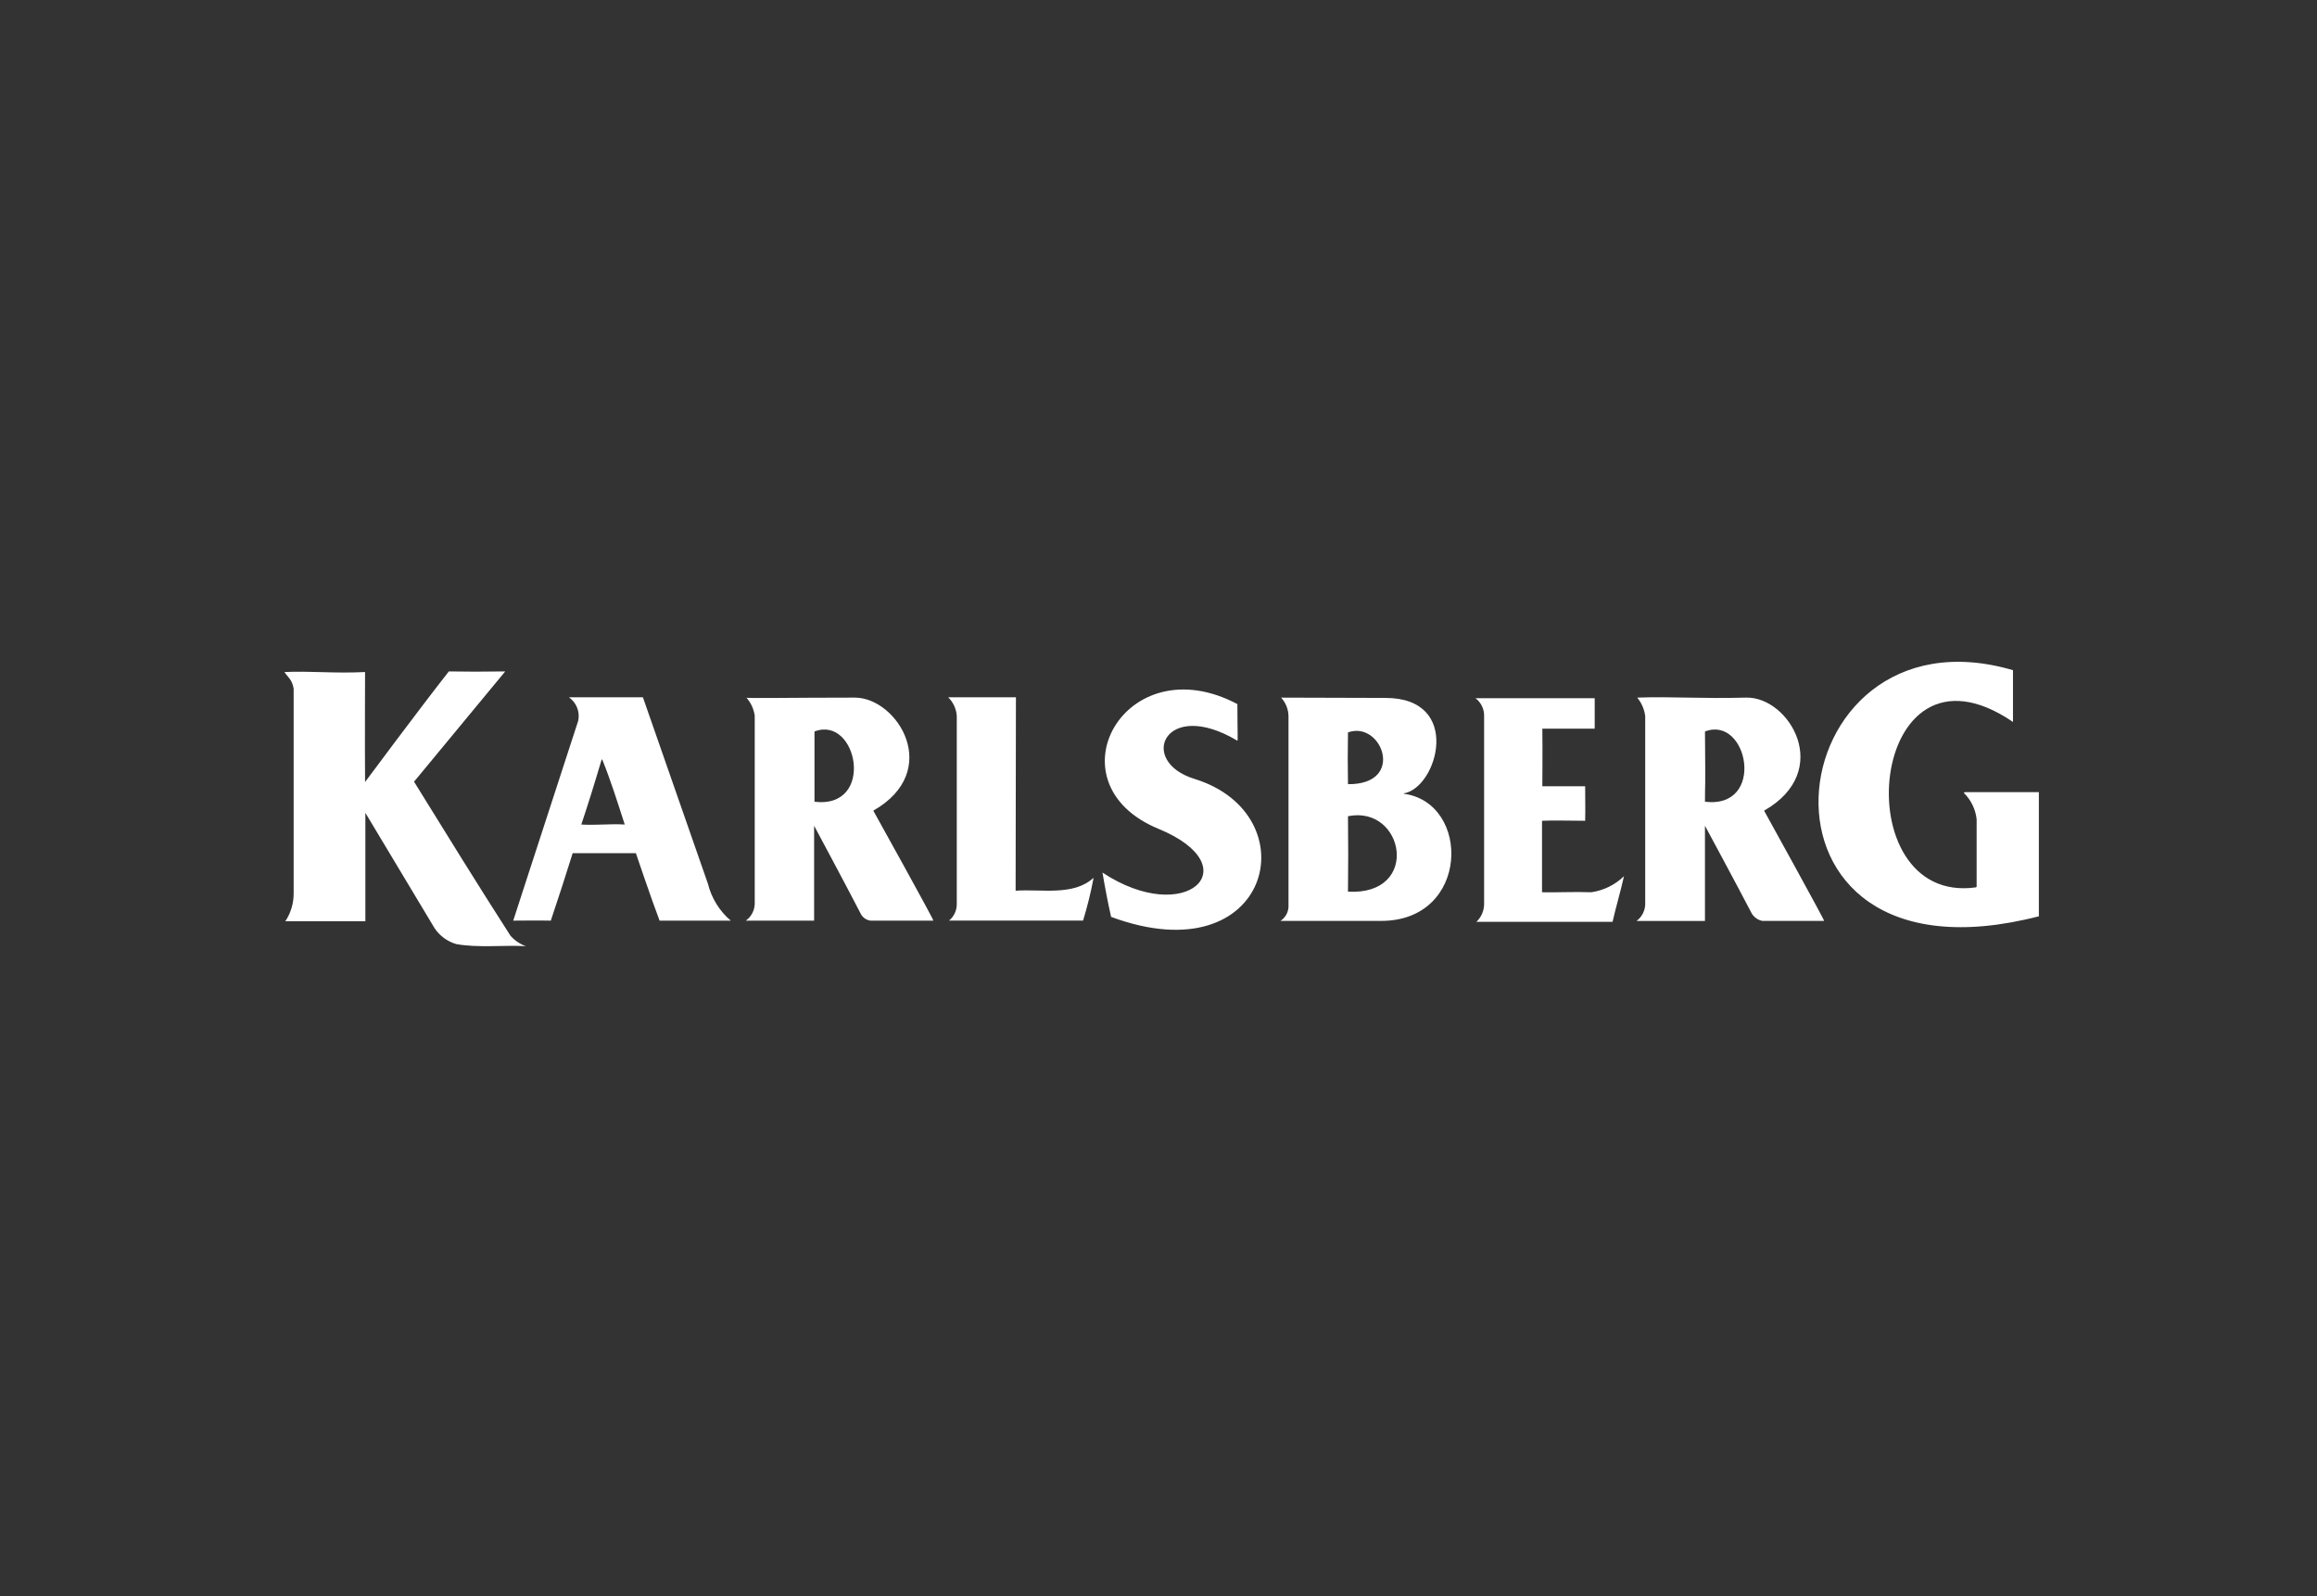 <svg width="180" height="124" viewBox="0 0 180 124" fill="none" xmlns="http://www.w3.org/2000/svg">
<rect x="0" y="0" width="180" height="124" fill="#333333" stroke="none"/>
<g clip-path="url(#clip0_3_265)">
<g clip-path="url(#clip1_3_265)">
<g clip-path="url(#clip2_3_265)">
<path d="M22.092 52.207C24.126 52.111 25.896 52.327 28.361 52.207C28.361 52.207 28.338 58.07 28.361 60.75C28.361 60.75 32.645 54.983 34.87 52.159C36.33 52.183 37.407 52.183 39.249 52.159L32.166 60.725C34.654 64.745 37.119 68.743 39.656 72.69C39.979 73.058 40.391 73.338 40.852 73.503C39.129 73.407 37.118 73.647 35.444 73.339C34.76 73.14 34.167 72.709 33.768 72.118L28.384 63.145V71.569H22.166C22.589 70.93 22.814 70.181 22.813 69.415V53.498C22.693 52.781 22.381 52.637 22.095 52.206L22.092 52.207ZM54.995 68.647L49.946 54.17H44.203C44.487 54.371 44.705 54.65 44.833 54.973C44.96 55.296 44.991 55.649 44.921 55.989L43.939 59.004L40.709 68.935L39.871 71.519C41.067 71.519 41.379 71.495 42.79 71.519C43.484 69.437 43.891 68.193 44.489 66.278H49.399C49.399 66.278 50.595 69.82 51.241 71.519H56.769C55.892 70.77 55.272 69.766 54.994 68.647H54.995ZM45.16 64.053C45.711 62.402 46.165 60.944 46.739 59.004H46.787C47.457 60.655 47.983 62.354 48.534 64.053C47.432 63.981 46.31 64.124 45.159 64.053H45.16ZM74.329 70.227V55.626C74.294 55.073 74.055 54.553 73.659 54.166H78.924L78.9 69.194C80.885 69.049 83.374 69.624 84.93 68.212H84.954C84.745 69.327 84.473 70.429 84.14 71.514H73.73C73.92 71.357 74.072 71.16 74.176 70.936C74.279 70.712 74.331 70.468 74.328 70.222L74.329 70.227ZM123.887 54.191V56.607H119.819C119.842 58.091 119.819 61.082 119.819 61.082H123.145C123.145 62.159 123.168 62.829 123.145 63.762C121.661 63.762 120.872 63.715 119.795 63.762V69.314C121.063 69.338 122.331 69.266 123.624 69.314C124.579 69.176 125.467 68.74 126.16 68.069C125.897 69.266 125.539 70.442 125.275 71.61H114.697C114.883 71.435 115.031 71.223 115.134 70.989C115.237 70.755 115.291 70.502 115.295 70.246V55.698C115.312 55.418 115.259 55.139 115.143 54.884C115.026 54.629 114.848 54.407 114.625 54.238H123.886L123.887 54.191ZM156.382 52.063V56.083C145.091 48.402 143.174 70.393 153.511 68.933L153.558 68.885V63.644C153.474 62.862 153.118 62.134 152.553 61.586L152.649 61.538H158.392V71.182C134.056 77.451 137.765 46.607 156.382 52.062L156.382 52.063ZM109.051 61.659V61.635C111.683 61.205 113.645 54.218 107.638 54.218C104.623 54.218 102.566 54.194 99.526 54.194C99.891 54.593 100.095 55.113 100.099 55.653V70.271C100.117 70.519 100.069 70.767 99.96 70.99C99.851 71.212 99.684 71.402 99.477 71.539H107.302C114.194 71.543 114.29 62.353 109.05 61.66L109.051 61.659ZM104.72 56.897C107.352 55.94 109.242 60.965 104.72 60.917C104.695 59.482 104.695 58.309 104.72 56.897ZM104.72 69.269C104.744 67.45 104.744 65.341 104.72 63.407C109.098 62.521 110.414 69.58 104.72 69.269ZM85.648 67.785C92.133 72.069 97.134 67.331 90.003 64.388C81.412 60.846 87.395 50.078 96.129 54.696C96.129 56.562 96.177 57.52 96.129 57.543C90.484 54.169 88.329 59.146 92.803 60.51C101.777 63.286 98.762 75.825 86.318 71.228C86.055 70.056 85.84 68.931 85.648 67.783V67.785ZM137.048 62.975C142.456 59.888 139.012 54.145 135.684 54.193C131.951 54.289 129.941 54.097 127.189 54.193C127.529 54.603 127.744 55.101 127.811 55.629V70.129C127.823 70.402 127.768 70.673 127.651 70.919C127.534 71.165 127.359 71.379 127.141 71.542H132.453V64.148C132.453 64.148 134.894 68.671 136.09 70.967C136.18 71.113 136.298 71.239 136.438 71.337C136.578 71.436 136.736 71.504 136.903 71.54H141.71C141.809 71.59 137.046 62.975 137.046 62.975H137.048ZM132.454 62.282C132.454 60.463 132.501 62.018 132.454 56.825C135.803 55.534 137.214 62.856 132.452 62.282H132.454ZM67.845 62.975C73.254 59.888 69.736 54.221 66.433 54.193C61.193 54.193 57.986 54.265 57.986 54.193C58.337 54.59 58.561 55.081 58.633 55.605V70.154C58.636 70.421 58.574 70.684 58.453 70.921C58.333 71.159 58.156 71.364 57.939 71.518H63.246V64.148C63.246 64.148 65.687 68.694 66.884 71.016C66.96 71.151 67.066 71.268 67.195 71.355C67.324 71.442 67.471 71.498 67.625 71.518H72.507C72.606 71.543 67.844 62.975 67.844 62.975H67.845ZM63.275 62.282V56.825C66.623 55.534 68.035 62.856 63.273 62.282H63.275Z" fill="white"/>
</g>
</g>
</g>
<defs>
<clipPath id="clip0_3_265">
<rect width="180" height="123.72" fill="white" transform="translate(0 0.19)"/>
</clipPath>
<clipPath id="clip1_3_265">
<rect width="180" height="123.72" fill="white" transform="translate(0 0.19)"/>
</clipPath>
<clipPath id="clip2_3_265">
<rect width="180" height="122.727" fill="white" transform="translate(0 0.687)"/>
</clipPath>
</defs>
</svg>
